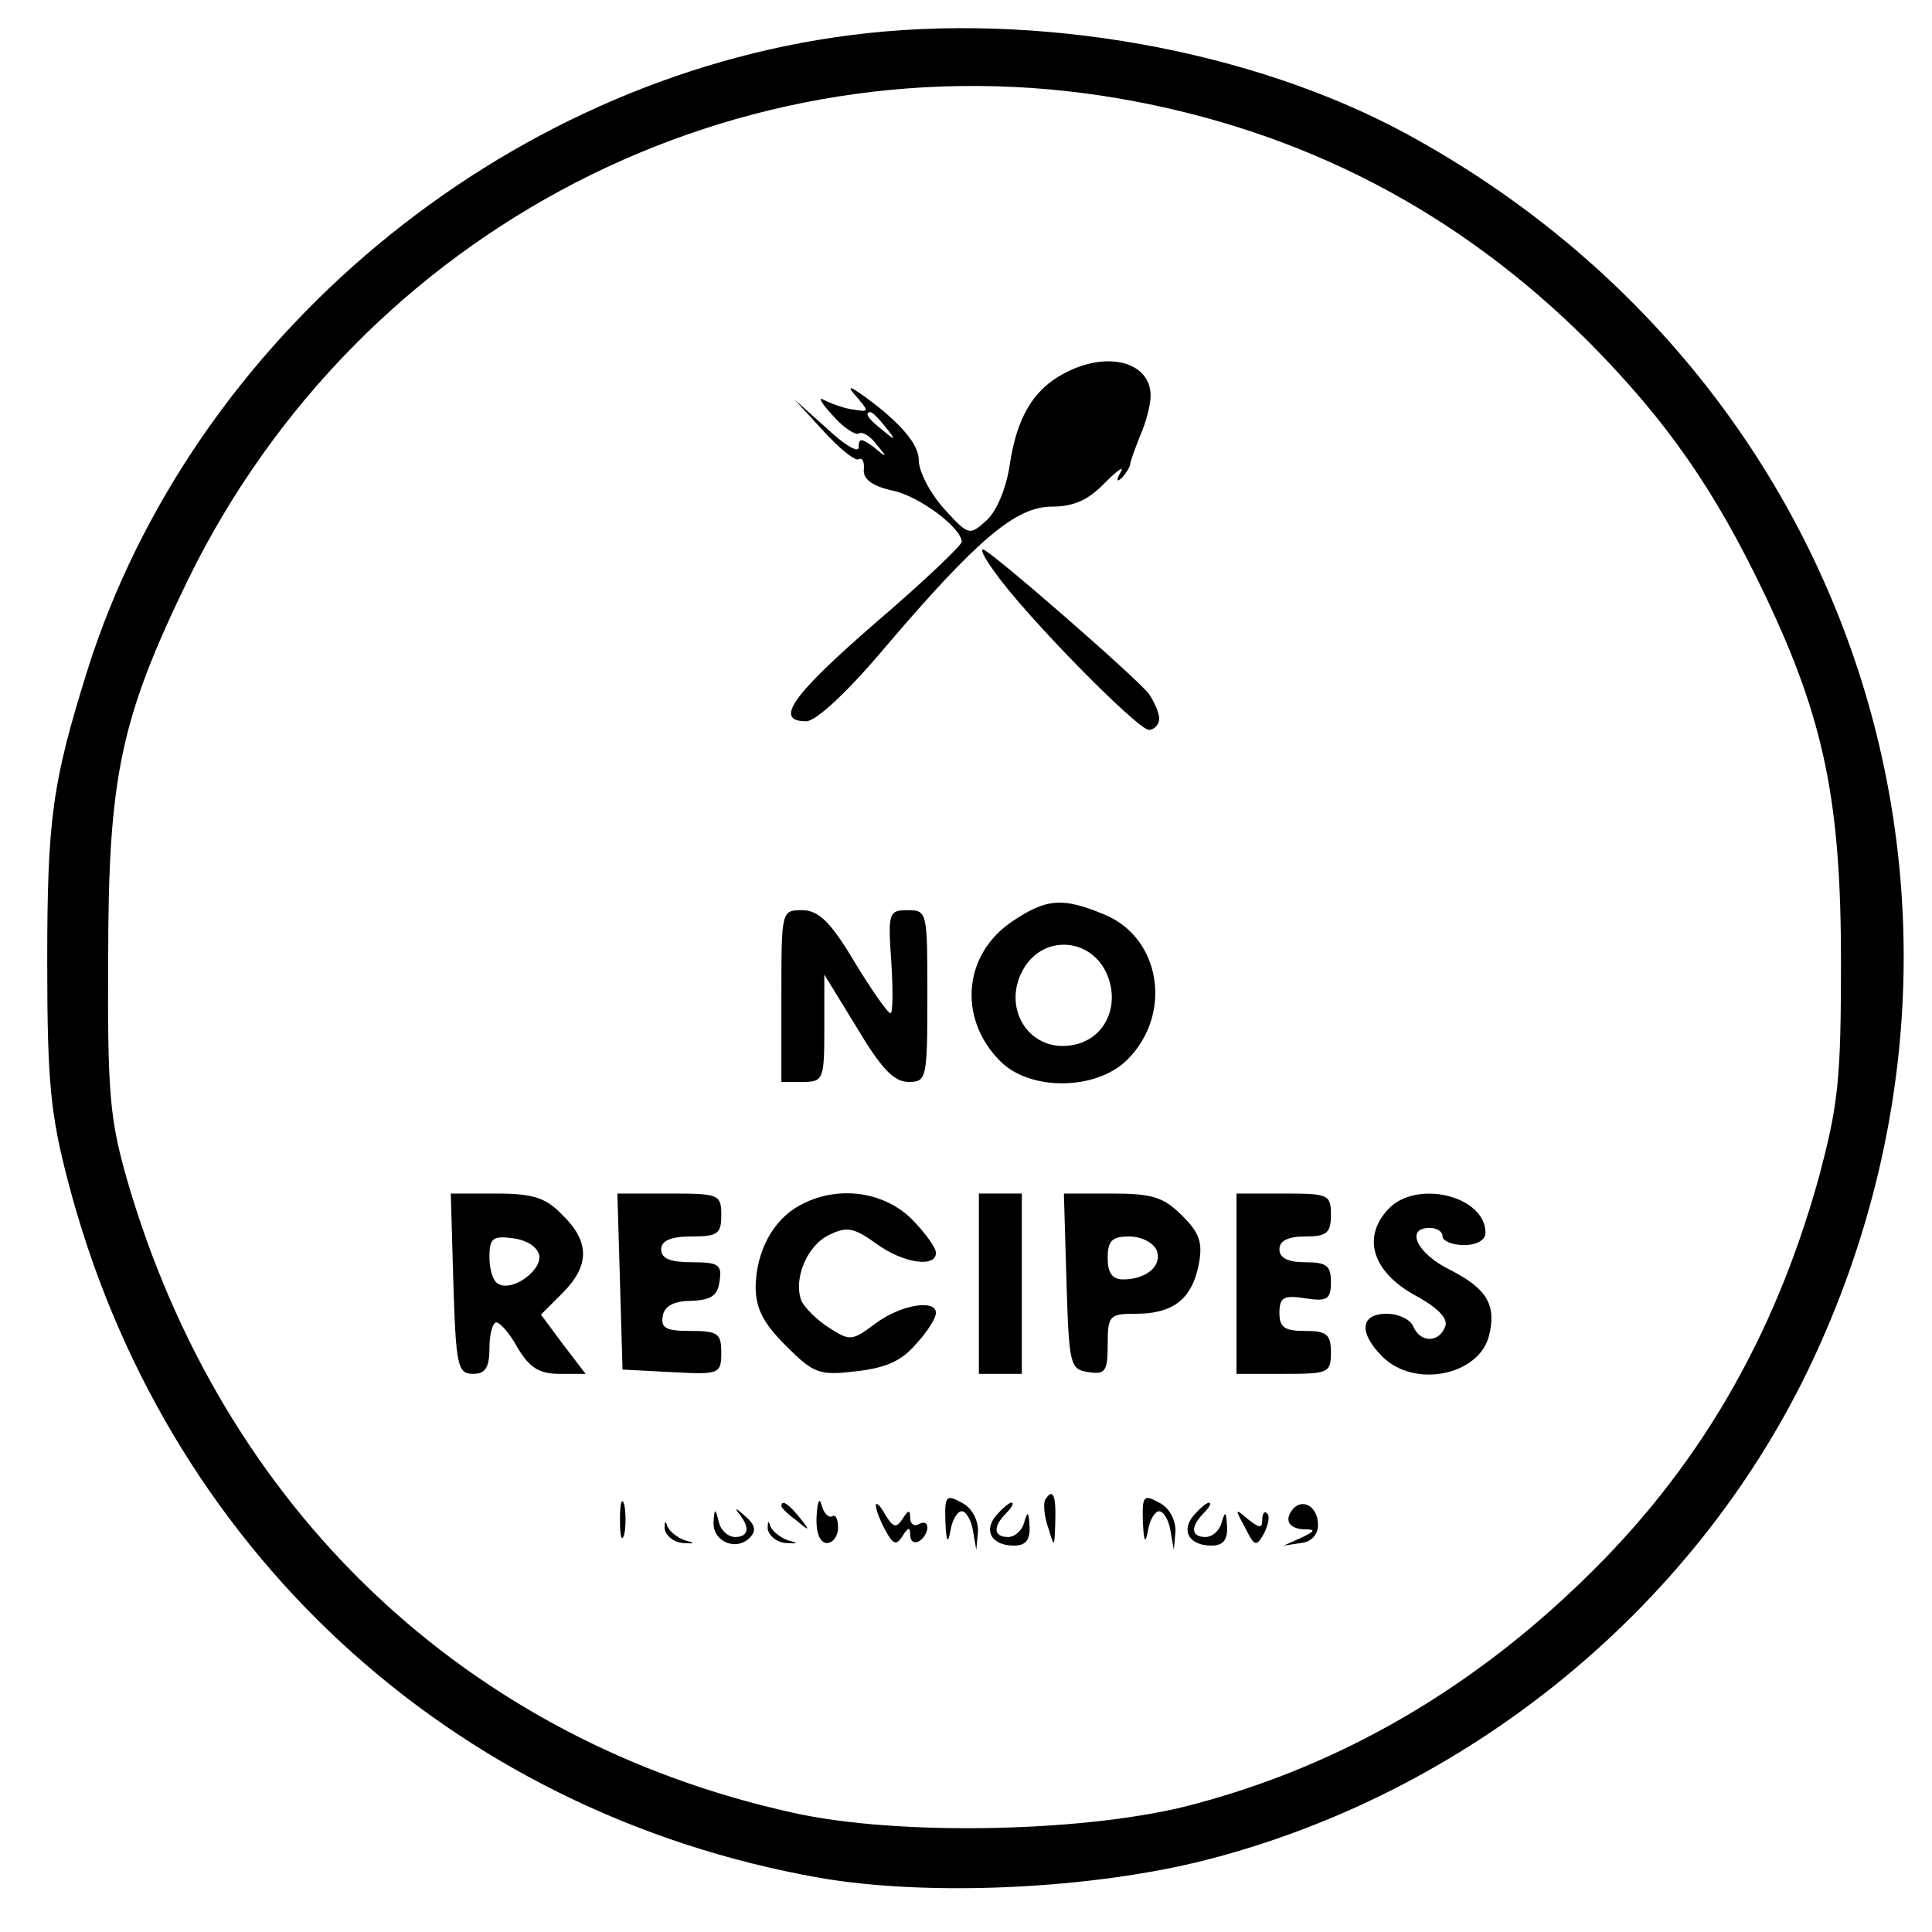 <?xml version="1.0" standalone="no"?>
<!DOCTYPE svg PUBLIC "-//W3C//DTD SVG 20010904//EN"
 "http://www.w3.org/TR/2001/REC-SVG-20010904/DTD/svg10.dtd">
<svg version="1.0" xmlns="http://www.w3.org/2000/svg"
 width="225pt" height="225pt" viewBox="0 0 225 225"
 preserveAspectRatio="xMidYMid meet">

<g transform="translate(0,225) scale(0.1,-0.1)"
fill="#000000" stroke="none">
<path d="M990 2209 c-405 -52 -766 -353 -888 -739 -41 -131 -47 -173 -47 -340
0 -141 4 -178 24 -255 111 -427 445 -736 876 -812 128 -22 317 -13 450 21 304
78 565 291 700 569 258 534 57 1155 -465 1440 -181 99 -433 144 -650 116z
m315 -74 c212 -37 393 -131 546 -284 90 -91 146 -171 205 -295 69 -145 88
-241 88 -426 0 -137 -3 -166 -26 -252 -52 -187 -141 -340 -275 -469 -131 -127
-281 -214 -448 -259 -121 -34 -348 -39 -472 -11 -380 84 -664 354 -775 737
-20 70 -23 100 -22 259 0 212 15 279 93 440 201 410 642 637 1086 560z"/>
<path d="M1239 1815 c-36 -19 -55 -52 -63 -106 -4 -27 -15 -54 -27 -65 -20
-18 -21 -18 -50 14 -16 18 -29 43 -29 56 0 16 -15 36 -47 62 -27 21 -39 28
-29 16 19 -22 19 -22 0 -19 -10 1 -26 7 -34 11 -8 5 -4 -3 9 -17 13 -15 27
-24 31 -22 4 3 14 -3 21 -13 13 -15 12 -16 -3 -3 -15 11 -18 11 -18 0 0 -7
-17 3 -37 22 l-38 34 34 -37 c19 -21 37 -35 41 -33 4 3 7 -3 6 -12 -1 -11 10
-19 32 -24 32 -6 82 -44 82 -60 0 -4 -45 -47 -100 -94 -98 -85 -119 -115 -81
-115 11 0 47 33 90 84 109 128 154 166 196 166 26 0 43 8 62 28 15 15 23 20
18 12 -5 -9 -5 -12 1 -7 5 5 9 12 10 15 0 4 6 20 12 35 7 16 12 36 12 46 0 40
-51 53 -101 26z m-208 -62 c13 -16 12 -17 -3 -4 -17 13 -22 21 -14 21 2 0 10
-8 17 -17z"/>
<path d="M1159 1583 c36 -51 166 -183 179 -183 6 0 12 6 12 13 0 7 -6 20 -12
29 -18 22 -186 168 -193 168 -4 0 3 -12 14 -27z"/>
<path d="M1179 1177 c-57 -38 -64 -113 -14 -163 35 -35 112 -34 148 2 53 53
39 142 -27 169 -48 20 -67 19 -107 -8z m109 -59 c17 -36 1 -75 -34 -84 -54
-14 -91 43 -60 91 24 36 75 32 94 -7z"/>
<path d="M910 1090 l0 -100 25 0 c24 0 25 3 25 63 l0 62 38 -62 c28 -47 43
-63 60 -63 21 0 22 3 22 100 0 98 0 100 -23 100 -22 0 -23 -3 -19 -60 2 -33 2
-60 -1 -60 -3 0 -22 27 -42 60 -28 47 -42 60 -61 60 -24 0 -24 -1 -24 -100z"/>
<path d="M528 755 c3 -96 5 -105 23 -105 14 0 19 7 19 30 0 17 4 30 8 30 4 0
16 -13 25 -30 14 -23 25 -30 49 -30 l30 0 -26 34 -26 35 25 25 c32 32 32 60 0
91 -19 20 -34 25 -77 25 l-53 0 3 -105z m100 33 c3 -18 -32 -43 -48 -33 -6 3
-10 17 -10 31 0 22 4 25 27 22 16 -2 29 -10 31 -20z"/>
<path d="M722 758 l3 -103 58 -3 c55 -3 57 -2 57 23 0 22 -4 25 -36 25 -28 0
-35 3 -32 18 2 11 13 17 33 17 23 1 31 6 33 23 3 19 -1 22 -32 22 -25 0 -36 4
-36 15 0 10 11 15 35 15 31 0 35 3 35 25 0 24 -3 25 -60 25 l-61 0 3 -102z"/>
<path d="M931 846 c-31 -17 -50 -53 -51 -94 0 -26 9 -43 35 -69 33 -33 39 -35
82 -30 35 4 53 12 70 32 13 14 23 30 23 36 0 16 -40 10 -70 -12 -28 -21 -30
-21 -55 -5 -14 9 -29 24 -32 32 -9 25 7 64 33 76 20 10 29 8 54 -10 31 -23 70
-29 70 -11 0 6 -13 24 -29 40 -33 32 -87 39 -130 15z"/>
<path d="M1140 755 l0 -105 25 0 25 0 0 105 0 105 -25 0 -25 0 0 -105z"/>
<path d="M1242 758 c3 -98 4 -103 26 -106 19 -3 22 1 22 32 0 34 2 36 33 36
43 0 65 17 73 57 5 26 1 37 -19 57 -22 22 -35 26 -82 26 l-56 0 3 -102z m105
36 c7 -18 -12 -34 -39 -34 -13 0 -18 8 -18 25 0 20 5 25 25 25 14 0 28 -7 32
-16z"/>
<path d="M1440 755 l0 -105 55 0 c52 0 55 1 55 25 0 21 -5 25 -30 25 -24 0
-30 4 -30 21 0 18 5 21 30 17 26 -4 30 -1 30 19 0 19 -5 23 -30 23 -20 0 -30
5 -30 15 0 10 10 15 30 15 25 0 30 4 30 25 0 24 -3 25 -55 25 l-55 0 0 -105z"/>
<path d="M1616 841 c-30 -33 -17 -72 31 -99 28 -15 40 -28 36 -37 -7 -19 -29
-19 -37 0 -3 8 -17 15 -31 15 -31 0 -33 -22 -5 -50 37 -37 112 -22 124 24 9
36 -2 55 -45 77 -39 19 -53 49 -24 49 8 0 15 -4 15 -10 0 -5 11 -10 25 -10 15
0 25 6 25 14 0 44 -82 63 -114 27z"/>
<path d="M722 480 c0 -19 2 -27 5 -17 2 9 2 25 0 35 -3 9 -5 1 -5 -18z"/>
<path d="M951 484 c-1 -19 4 -31 12 -31 7 0 13 8 13 18 0 10 -3 16 -7 13 -4
-2 -10 4 -12 13 -3 10 -5 4 -6 -13z"/>
<path d="M1101 478 c1 -24 3 -27 6 -10 2 12 8 22 13 22 5 0 11 -10 13 -22 l4
-23 2 22 c0 13 -7 27 -19 33 -18 10 -20 8 -19 -22z"/>
<path d="M1217 503 c-2 -5 -1 -19 4 -33 7 -23 7 -23 8 8 1 31 -3 40 -12 25z"/>
<path d="M1331 478 c1 -24 3 -27 6 -10 2 12 8 22 13 22 5 0 11 -10 13 -22 l4
-23 2 22 c0 13 -7 27 -19 33 -18 10 -20 8 -19 -22z"/>
<path d="M860 488 c14 -17 12 -28 -4 -28 -8 0 -17 8 -19 18 -4 16 -5 16 -6 -1
-1 -22 26 -34 42 -18 8 8 7 15 -6 26 -9 8 -12 10 -7 3z"/>
<path d="M910 496 c0 -2 8 -10 18 -17 15 -13 16 -12 3 4 -13 16 -21 21 -21 13z"/>
<path d="M1020 497 c0 -5 5 -18 11 -29 9 -17 13 -18 20 -7 7 11 9 11 9 1 0 -7
5 -10 10 -7 6 3 10 11 10 16 0 6 -4 7 -10 4 -5 -3 -10 0 -10 7 0 10 -2 10 -9
-1 -7 -11 -11 -10 -20 5 -6 11 -11 15 -11 11z"/>
<path d="M1160 485 c-15 -18 -5 -35 21 -35 13 0 19 6 18 23 -1 16 -2 18 -6 5
-2 -10 -11 -18 -19 -18 -17 0 -18 12 -2 28 7 7 9 12 6 12 -3 0 -11 -7 -18 -15z"/>
<path d="M1390 485 c-15 -18 -5 -35 21 -35 13 0 19 6 18 23 -1 16 -2 18 -6 5
-2 -10 -11 -18 -19 -18 -17 0 -18 12 -2 28 7 7 9 12 6 12 -3 0 -11 -7 -18 -15z"/>
<path d="M1507 494 c-12 -13 -7 -24 11 -25 15 0 14 -2 -3 -10 l-20 -9 20 3
c12 1 20 10 20 21 0 20 -16 31 -28 20z"/>
<path d="M774 470 c1 -8 10 -16 21 -17 15 -1 15 0 3 3 -9 3 -19 11 -21 17 -2
7 -3 5 -3 -3z"/>
<path d="M894 470 c1 -8 10 -16 21 -17 15 -1 15 0 3 3 -9 3 -19 11 -21 17 -2
7 -3 5 -3 -3z"/>
<path d="M1450 471 c11 -22 13 -23 22 -7 5 10 7 20 4 23 -3 4 -6 1 -6 -7 0
-10 -3 -10 -17 1 -15 13 -15 12 -3 -10z"/>
</g>
</svg>
